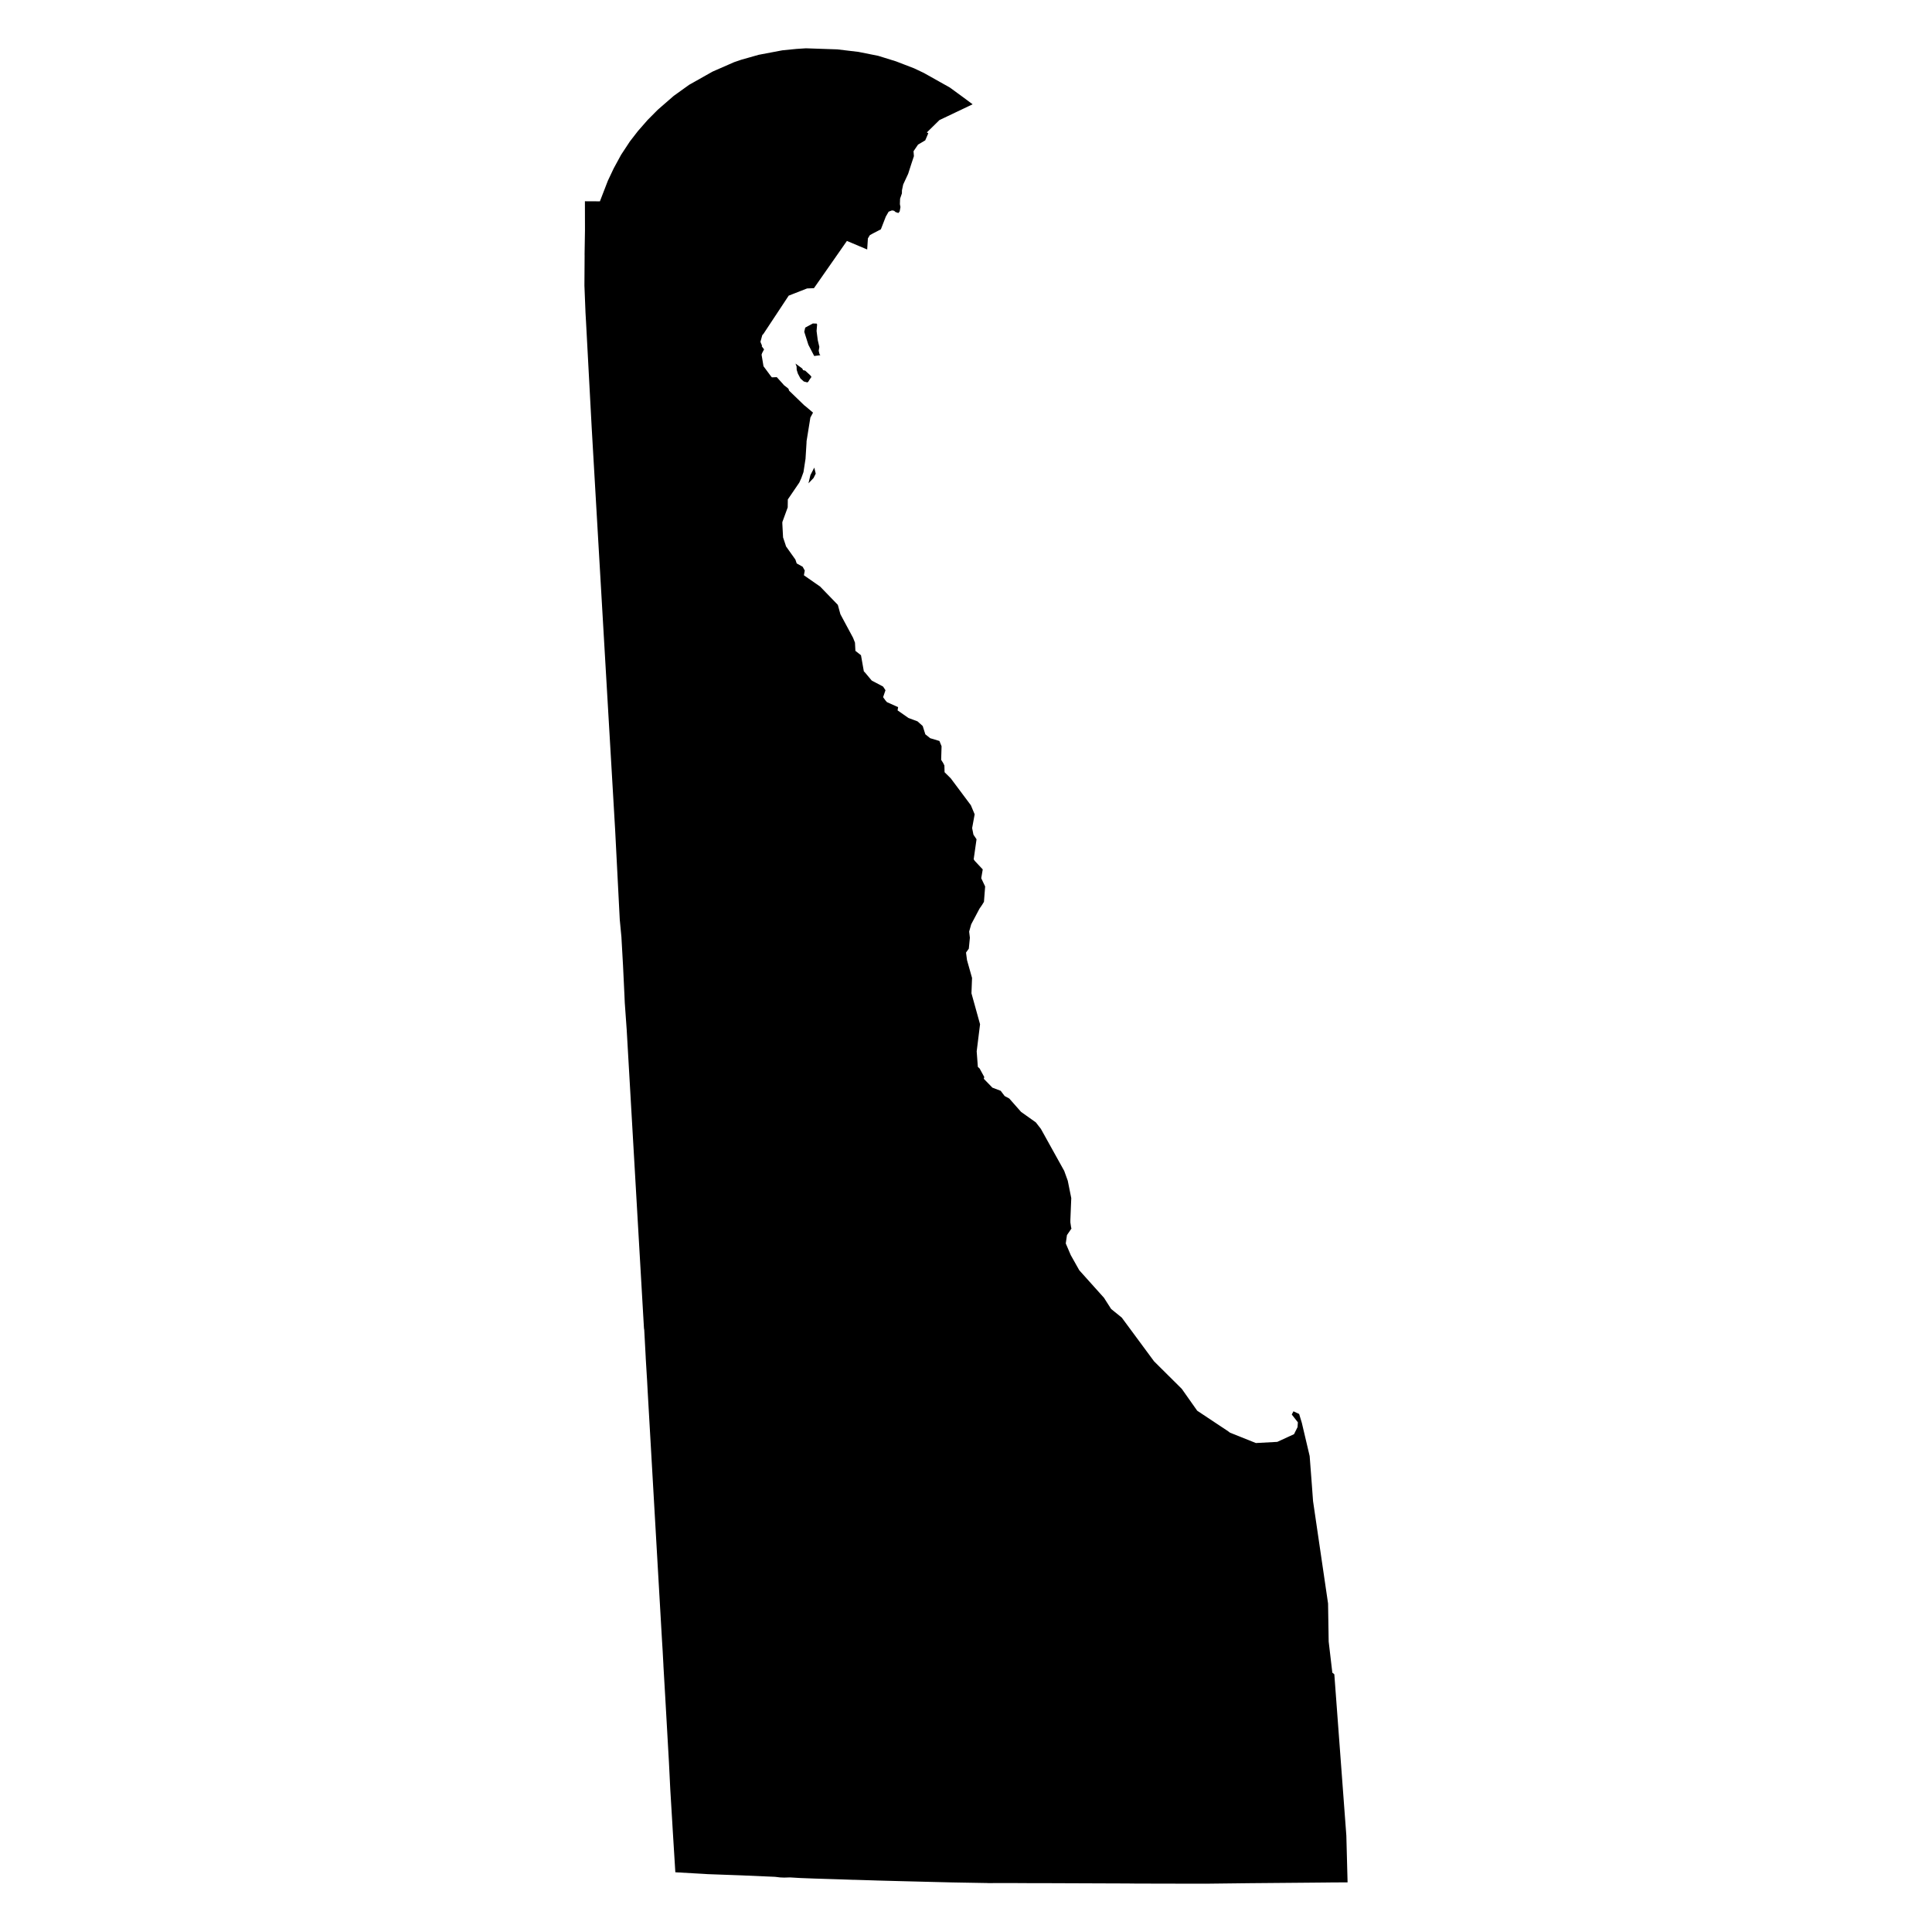 <svg id="DE" width="1000" height="1000"><path class="state" d="M419.465,245.909L421.471,242.032L422.219,245.161L421.091,247.412L418.46,250.163ZM416.524,170.695L416.789,169.564L420.714,167.432L422.752,167.495L422.932,168.01L422.66,171.315L423.269,176.029L424.089,179.542L423.76,181.56L424.162,183.263L424.615,183.852L421.429,184.264L418.409,178.446L416.55,172.58L416.282,171.734ZM411.741,188.181L413.128,189.191L414.157,189.94L415.249,190.734L415.674,191.597L416.775,191.846L419.375,194.224L420.015,195.091L418.951,196.6L418.39,197.55L417.887,197.941L416.063,197.458L414.326,195.915L412.972,193.35L412.369,191.421L412.302,189.657ZM302.554,138.775L302.596,132.417L302.583,131.83L302.578,131.62L302.714,123.225L302.724,122.632L302.779,119.274L302.78,119.1L302.753,105.863L302.75,104.171L310.51,104.209L314.609,93.595L314.703,93.395L317.63,87.193L317.759,86.956L318.227,86.094L320.734,81.487L321.473,80.128L322.332,78.824L326.043,73.186L328.683,69.781L328.711,69.745L330.203,67.821L335.165,62.145L336.312,60.989L337.082,60.212L339.217,58.059L340.459,56.806L346.326,51.705L348.729,49.615L356.705,43.891L359.028,42.584L359.427,42.359L366.576,38.332L368.839,37.057L379.987,32.177L383.494,30.979L383.55,30.96L392.677,28.369L403.914,26.241L404.389,26.153L405.006,26.04L405.311,26.009L412.2,25.324L412.227,25.321L412.465,25.306L417.131,25L427.133,25.343L432.585,25.529L433.018,25.543L433.39,25.556L444.116,26.83L444.312,26.853L454.48,28.88L454.554,28.894L457.568,29.83L463.752,31.75L463.754,31.75L468.231,33.473L468.299,33.499L473.112,35.351L474.898,36.197L474.955,36.224L477.475,37.418L478.133,37.729L480.155,38.863L486.729,42.55L486.854,42.62L488.507,43.547L491.579,45.268L495.738,48.301L498.372,50.222L503.425,53.973L487.286,61.664L486.234,62.165L479.933,68.359L479.759,68.53L480.009,68.736L480.489,68.956L478.899,72.651L475.185,74.833L472.842,78.274L473.038,80.826L471.634,85.062L471.628,85.08L471.621,85.102L470.066,89.954L470.066,89.955L469.492,91.19L468.691,92.913L467.488,95.501L467.165,97.029L466.853,98.509L466.824,100.106L465.883,102.831L465.788,105.539L465.784,105.659L466.07,107.174L465.677,109.439L464.996,110.257L463.528,109.758L462.794,109.1L461.693,108.896L459.958,109.564L458.498,112.099L457.942,113.529L455.931,118.708L451.842,120.82L451.634,120.938L450.206,121.742L449.22,123.41L448.876,128.778L448.853,129.133L440.795,125.729L438.366,124.702L438.21,124.926L436.423,127.488L433.179,132.138L427.594,140.142L427.579,140.163L427.568,140.18L427.492,140.288L426.707,141.413L426.355,141.918L424.267,144.908L421.801,148.439L421.3,149.156L417.736,149.301L410.399,152.175L408.228,153.025L405.808,156.69L401.204,163.661L395.163,172.803L394.54,173.489L394.421,173.947L394.057,175.288L393.6,176.902L393.943,177.797L394.428,178.878L394.26,179.216L395.476,180.839L394.48,182.73L394.353,183.097L394.351,183.102L394.353,183.122L394.184,183.558L395.165,189.441L395.181,189.55L398.973,194.664L399.527,195.32L402.069,195.214L402.895,196.129L405.492,199.007L405.618,199.226L407.844,200.986L408.129,201.27L408.22,201.544L408.439,202.209L408.75,202.504L416.321,209.826L416.75,210.133L420.821,213.575L420.25,214.636L419.97,215.156L419.45,216.119L417.478,228.343L417.446,229.342L416.939,237.463L415.877,244.369L415.614,245.097L414.747,247.496L413.727,249.762L411.244,253.41L408.387,257.608L407.767,258.519L407.767,258.937L407.766,259.191L407.717,262.632L404.937,270.234L404.936,271.046L405.314,278.159L406.588,281.955L406.83,282.782L411.7,289.635L412.011,290.559L412.367,291.62L415.443,293.336L416.544,295.309L416.295,296.672L416.096,297.759L424.498,303.605L433.66,313.071L434.995,317.934L441.533,330.098L442.536,332.634L442.756,336.882L445.643,339.143L447.121,347.476L447.451,347.815L447.759,348.133L451.2,352.249L451.863,352.6L455.243,354.391L457.076,355.362L458.324,357.253L458.172,357.697L457.104,360.83L457.096,360.852L457.611,361.572L458.383,362.641L459.076,363.423L464.863,366.017L464.583,367.687L470.211,371.619L474.919,373.382L477.593,375.778L478.951,380.083L481.467,382.092L486.246,383.525L486.912,385.17L487.355,386.262L487.285,388.542L487.139,393.277L487.201,393.377L488.193,394.947L488.819,396.21L488.867,398.109L488.907,399.69L490.439,401.212L492.131,402.893L502.519,416.795L504.481,421.486L504.081,423.667L503.175,428.616L503.352,429.507L503.85,432.014L505.452,434.405L503.978,444.75L504.089,444.92L504.495,445.548L508.666,450.005L507.885,454.559L509.91,458.841L509.296,466.785L508.29,468.425L506.981,470.325L502.687,478.432L501.631,482.186L502.01,485.351L501.665,488.883L501.456,491.018L500.009,493.04L500.521,496.952L503.128,506.182L502.823,514.118L507.275,530.153L505.532,544.186L506.127,552.135L506.133,552.22L506.994,553.006L506.995,553.007L507.002,553.014L507.061,553.068L509.458,557.472L509.337,557.915L509.209,558.382L513.669,562.971L517.953,564.596L519.999,567.3L522.386,568.581L528.498,575.504L529.637,576.315L536.156,580.953L538.761,584.303L550.839,606.047L552.67,611.126L554.485,620.13L554.024,631.499L554.028,632.724L554.369,635.03L554.391,635.18L554.575,635.91L552.257,639.285L551.8,642.469L551.638,643.599L554.229,649.66L558.637,657.49L564.712,664.262L571.407,671.721L575.122,677.525L577.67,679.59L580.617,681.978L597.343,704.623L599.915,707.179L611.7,718.879L619.672,730.185L619.86,730.31L635.692,740.83L636.621,741.533L650.045,746.908L661.122,746.312L666.713,743.741L666.864,743.672L669.784,742.329L671.604,738.682L671.777,736.189L668.616,732.151L669.494,730.49L672.431,731.868L673.826,736.462L677.877,753.636L679.031,768.777L679.629,776.933L679.633,776.962L680.257,781.222L680.48,782.749L681.794,791.715L682.029,793.321L682.766,798.348L687.404,829.96L687.719,849.658L689.622,865.83L689.979,866.011L690.119,866.144L690.402,866.413L690.644,866.62L690.69,867.247L691.024,871.739L692.929,897.323L693.332,902.732L693.768,908.582L693.816,909.22L694.095,912.962L694.515,918.597L694.54,918.935L694.864,923.278L695.079,926.153L695.131,926.851L695.154,927.16L695.73,934.876L696.867,950.108L697.022,955.997L697.21,963.137L697.411,970.777L697.504,974.306L695.635,974.315L695.577,974.316L695.052,974.319L694.463,974.323L688.988,974.358L688.646,974.36L688.489,974.361L688.12,974.364L686.187,974.389L685.946,974.392L684.78,974.403L684.649,974.404L684.402,974.406L677.603,974.469L677.594,974.469L676.272,974.481L675.533,974.487L647.337,974.728L647.298,974.728L624.05,974.998L623.85,975L623.773,975L613.219,974.983L613.206,974.983L605.966,974.969L601.285,974.959L598.325,974.952L596.395,974.948L587.521,974.925L583.404,974.878L576.541,974.857L545.016,974.736L539.742,974.712L539.74,974.712L531.889,974.709L523.655,974.662L523.654,974.662L511.506,974.684L510.846,974.654L502.158,974.505L494.63,974.372L492.572,974.334L492.527,974.333L484.232,974.128L466.183,973.673L465.314,973.651L453.985,973.348L452.463,973.296L442.564,972.993L441.794,972.993L435.84,972.783L434.438,972.74L432.743,972.688L430.728,972.625L428.184,972.546L424.196,972.422L424.194,972.422L422.77,972.377L422.686,972.375L422.547,972.37L422.106,972.356L421.717,972.345L421.695,972.344L419.966,972.278L419.462,972.259L419.333,972.254L414.067,972.053L414.006,972.049L409.868,971.803L409.523,971.782L409.239,971.765L408.945,971.748L405.866,971.838L403.829,971.754L401.209,971.447L401.138,971.439L383.662,970.681L374.153,970.338L366.187,970.048L364.707,969.946L350.644,969.148L349.555,969.085L348.175,946.83L348.013,944.009L348.013,944.008L347.395,933.796L346.948,926.418L346.947,926.397L346.246,912.217L346.243,912.149L345.541,899.741L345.54,899.74L344.588,882.951L344.317,878.169L343.409,862.561L343.367,861.51L343.178,858.049L343.002,854.726L342.615,848.425L342.611,848.341L342.611,848.34L340.127,805.27L339.825,800.024L337.454,758.796L336.024,733.894L336.023,733.87L335.227,719.992L334.943,714.647L334.937,714.545L334.8,712.382L334.238,703.092L334.237,703.065L334.209,702.337L333.927,697.068L333.46,688.348L333.322,687.562L332.278,669.587L330.78,643.766L329.835,627.461L329.815,627.11L326.945,577.492L326.394,567.951L325.315,549.258L325.315,549.256L325.172,546.784L324.962,543.137L324.376,532.961L324.131,529.543L323.59,521.982L323.382,519.077L323.376,518.943L323.224,515.389L322.471,499.643L322.469,499.616L321.639,484.911L320.825,476.41L320.79,476.044L320.584,472.038L320.027,461.217L320.026,461.205L318.388,429.363L318.383,429.287L317.901,421.074L316.348,394.567L316.334,394.339L316.169,391.51L314.248,358.677L313.534,346.456L313.134,339.593L313.121,339.373L311.589,313.095L310.417,292.966L309.627,279.394L309.008,268.731L308.476,259.583L306.876,232.01L306.844,231.454L306.844,231.449L306.806,230.795L306.262,221.404L305.457,206.397L305.456,206.374L305.281,203.111L304.791,193.967L304.791,193.965L304.585,190.118L304.209,183.092L304.209,183.088L304.011,179.387L303.651,172.659L303.328,166.615L303.188,164.179L303.175,163.954L303.058,161.923L303.015,160.857L303.015,160.849L302.901,157.973L302.757,154.36L302.741,153.962L302.601,150.432L302.601,150.426L302.496,147.772Z"></path></svg>